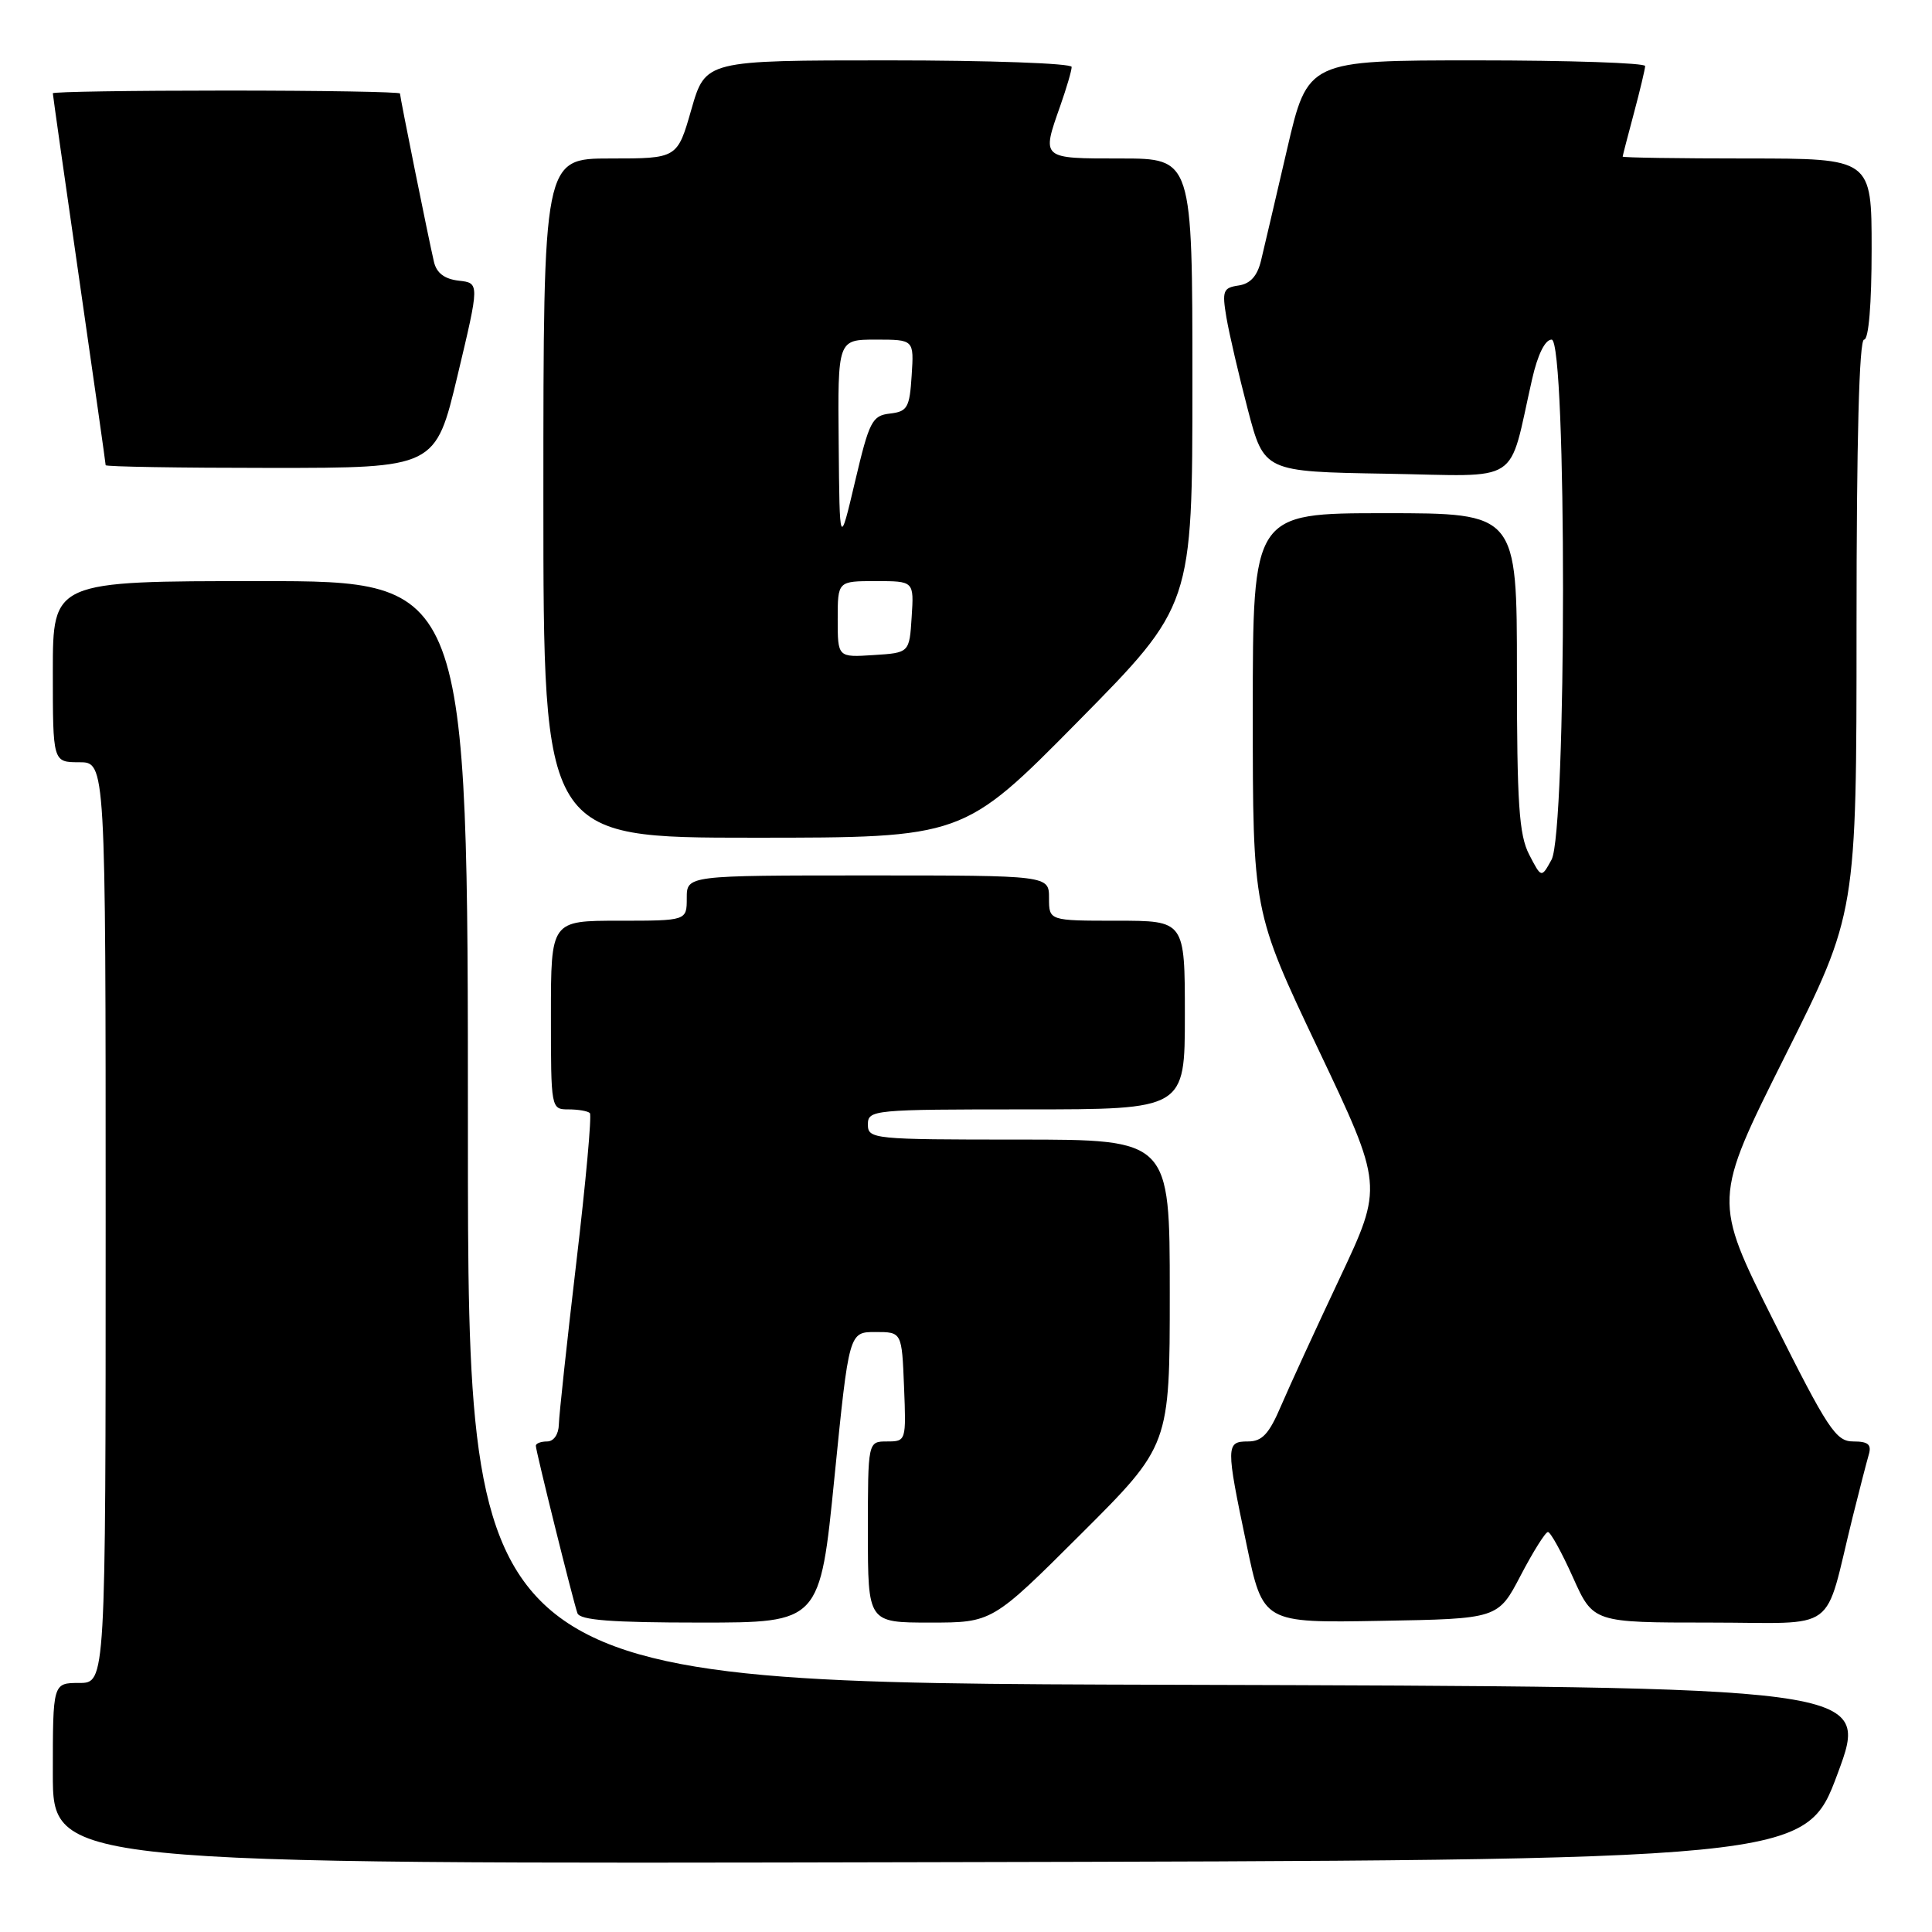 <?xml version="1.0" encoding="UTF-8" standalone="no"?>
<!DOCTYPE svg PUBLIC "-//W3C//DTD SVG 1.1//EN" "http://www.w3.org/Graphics/SVG/1.1/DTD/svg11.dtd" >
<svg xmlns="http://www.w3.org/2000/svg" xmlns:xlink="http://www.w3.org/1999/xlink" version="1.1" viewBox="0 0 256 256">
 <g >
 <path fill="currentColor"
d=" M 243.50 235.00 C 247.77 223.50 247.77 223.50 154.89 223.24 C 62.00 222.99 62.00 222.99 62.00 149.99 C 62.00 77.00 62.00 77.00 34.50 77.00 C 7.00 77.00 7.00 77.00 7.00 89.00 C 7.00 101.00 7.00 101.00 10.50 101.00 C 14.00 101.00 14.00 101.00 14.00 162.00 C 14.00 223.00 14.00 223.00 10.50 223.00 C 7.00 223.00 7.00 223.00 7.00 235.00 C 7.00 247.01 7.00 247.01 123.11 246.75 C 239.23 246.50 239.23 246.50 243.50 235.00 Z  M 110.57 195.75 C 112.50 176.50 112.50 176.50 116.00 176.50 C 119.50 176.50 119.50 176.50 119.79 183.75 C 120.08 190.93 120.06 191.00 117.54 191.00 C 115.00 191.00 115.00 191.00 115.00 203.00 C 115.00 215.00 115.00 215.00 123.23 215.00 C 131.47 215.00 131.47 215.00 143.23 203.27 C 155.00 191.53 155.00 191.53 155.00 171.27 C 155.00 151.00 155.00 151.00 135.00 151.00 C 115.67 151.00 115.00 150.93 115.00 149.00 C 115.00 147.06 115.67 147.00 136.00 147.00 C 157.00 147.00 157.00 147.00 157.00 134.50 C 157.00 122.00 157.00 122.00 148.00 122.00 C 139.00 122.00 139.00 122.00 139.00 119.00 C 139.00 116.00 139.00 116.00 115.00 116.00 C 91.00 116.00 91.00 116.00 91.00 119.00 C 91.00 122.00 91.00 122.00 82.00 122.00 C 73.00 122.00 73.00 122.00 73.00 134.50 C 73.00 146.93 73.01 147.00 75.33 147.00 C 76.62 147.00 77.89 147.22 78.16 147.49 C 78.43 147.76 77.62 156.65 76.37 167.24 C 75.12 177.83 74.08 187.51 74.05 188.75 C 74.02 190.06 73.37 191.00 72.50 191.00 C 71.67 191.00 71.00 191.26 71.00 191.57 C 71.00 192.26 75.90 211.99 76.51 213.75 C 76.83 214.68 81.01 215.00 92.79 215.00 C 108.65 215.00 108.65 215.00 110.57 195.75 Z  M 201.50 208.75 C 203.15 205.59 204.78 203.00 205.11 203.00 C 205.45 203.00 206.94 205.70 208.42 209.00 C 211.11 215.00 211.11 215.00 226.52 215.00 C 243.93 215.00 241.59 216.73 245.49 201.00 C 246.38 197.43 247.34 193.71 247.62 192.75 C 248.02 191.40 247.54 191.00 245.57 191.00 C 243.27 191.00 242.22 189.42 235.00 175.00 C 226.99 159.00 226.99 159.00 236.49 140.01 C 246.00 121.02 246.00 121.02 246.00 83.01 C 246.00 58.34 246.35 45.00 247.00 45.00 C 247.61 45.00 248.00 40.33 248.00 33.00 C 248.00 21.00 248.00 21.00 231.50 21.00 C 222.43 21.00 215.01 20.89 215.01 20.75 C 215.02 20.61 215.69 18.02 216.50 15.00 C 217.31 11.97 217.98 9.16 217.99 8.75 C 217.99 8.34 207.94 8.00 195.64 8.00 C 173.28 8.00 173.28 8.00 170.55 19.75 C 169.05 26.21 167.50 32.85 167.10 34.50 C 166.61 36.57 165.68 37.60 164.12 37.83 C 162.07 38.13 161.91 38.53 162.51 42.09 C 162.88 44.25 164.15 49.72 165.34 54.26 C 167.50 62.50 167.50 62.50 183.70 62.77 C 201.92 63.08 199.77 64.48 203.01 50.25 C 203.75 46.98 204.73 45.00 205.60 45.00 C 207.62 45.00 207.61 110.27 205.58 113.93 C 204.24 116.36 204.24 116.36 202.62 113.23 C 201.28 110.64 201.00 106.49 201.00 89.05 C 201.00 68.00 201.00 68.00 183.50 68.00 C 166.00 68.00 166.00 68.00 166.00 94.38 C 166.00 120.76 166.00 120.76 174.64 138.95 C 183.28 157.14 183.28 157.14 177.54 169.32 C 174.38 176.02 170.88 183.64 169.76 186.25 C 168.16 190.01 167.24 191.00 165.37 191.00 C 162.43 191.00 162.42 191.54 165.18 204.68 C 167.35 215.05 167.35 215.05 182.93 214.77 C 198.50 214.50 198.50 214.50 201.50 208.75 Z  M 142.82 95.62 C 158.00 80.24 158.00 80.24 158.00 50.62 C 158.00 21.00 158.00 21.00 148.50 21.00 C 137.90 21.00 138.00 21.09 140.50 14.00 C 141.32 11.66 142.00 9.36 142.00 8.87 C 142.00 8.39 131.08 8.00 117.74 8.00 C 93.48 8.00 93.48 8.00 91.61 14.50 C 89.75 21.00 89.75 21.00 80.88 21.00 C 72.00 21.00 72.00 21.00 72.00 66.00 C 72.00 111.00 72.00 111.00 99.82 111.00 C 127.64 111.00 127.64 111.00 142.82 95.62 Z  M 60.63 49.75 C 63.55 37.50 63.55 37.50 60.78 37.19 C 58.89 36.97 57.84 36.17 57.50 34.69 C 56.79 31.67 53.00 12.87 53.00 12.39 C 53.00 12.18 42.65 12.00 30.00 12.00 C 17.35 12.00 7.00 12.16 7.00 12.36 C 7.00 12.56 8.57 23.65 10.50 37.00 C 12.43 50.35 14.00 61.44 14.00 61.64 C 14.00 61.84 23.83 62.00 35.85 62.00 C 57.71 62.00 57.71 62.00 60.63 49.75 Z  M 111.00 82.05 C 111.00 77.00 111.00 77.00 116.05 77.00 C 121.11 77.00 121.11 77.00 120.80 81.75 C 120.50 86.50 120.50 86.50 115.75 86.80 C 111.00 87.11 111.00 87.11 111.00 82.05 Z  M 111.13 58.75 C 111.00 45.00 111.00 45.00 116.05 45.00 C 121.11 45.00 121.11 45.00 120.80 49.75 C 120.53 54.02 120.24 54.53 117.92 54.80 C 115.56 55.07 115.18 55.82 113.30 63.80 C 111.25 72.50 111.25 72.50 111.13 58.75 Z "/>
</g>
</svg>